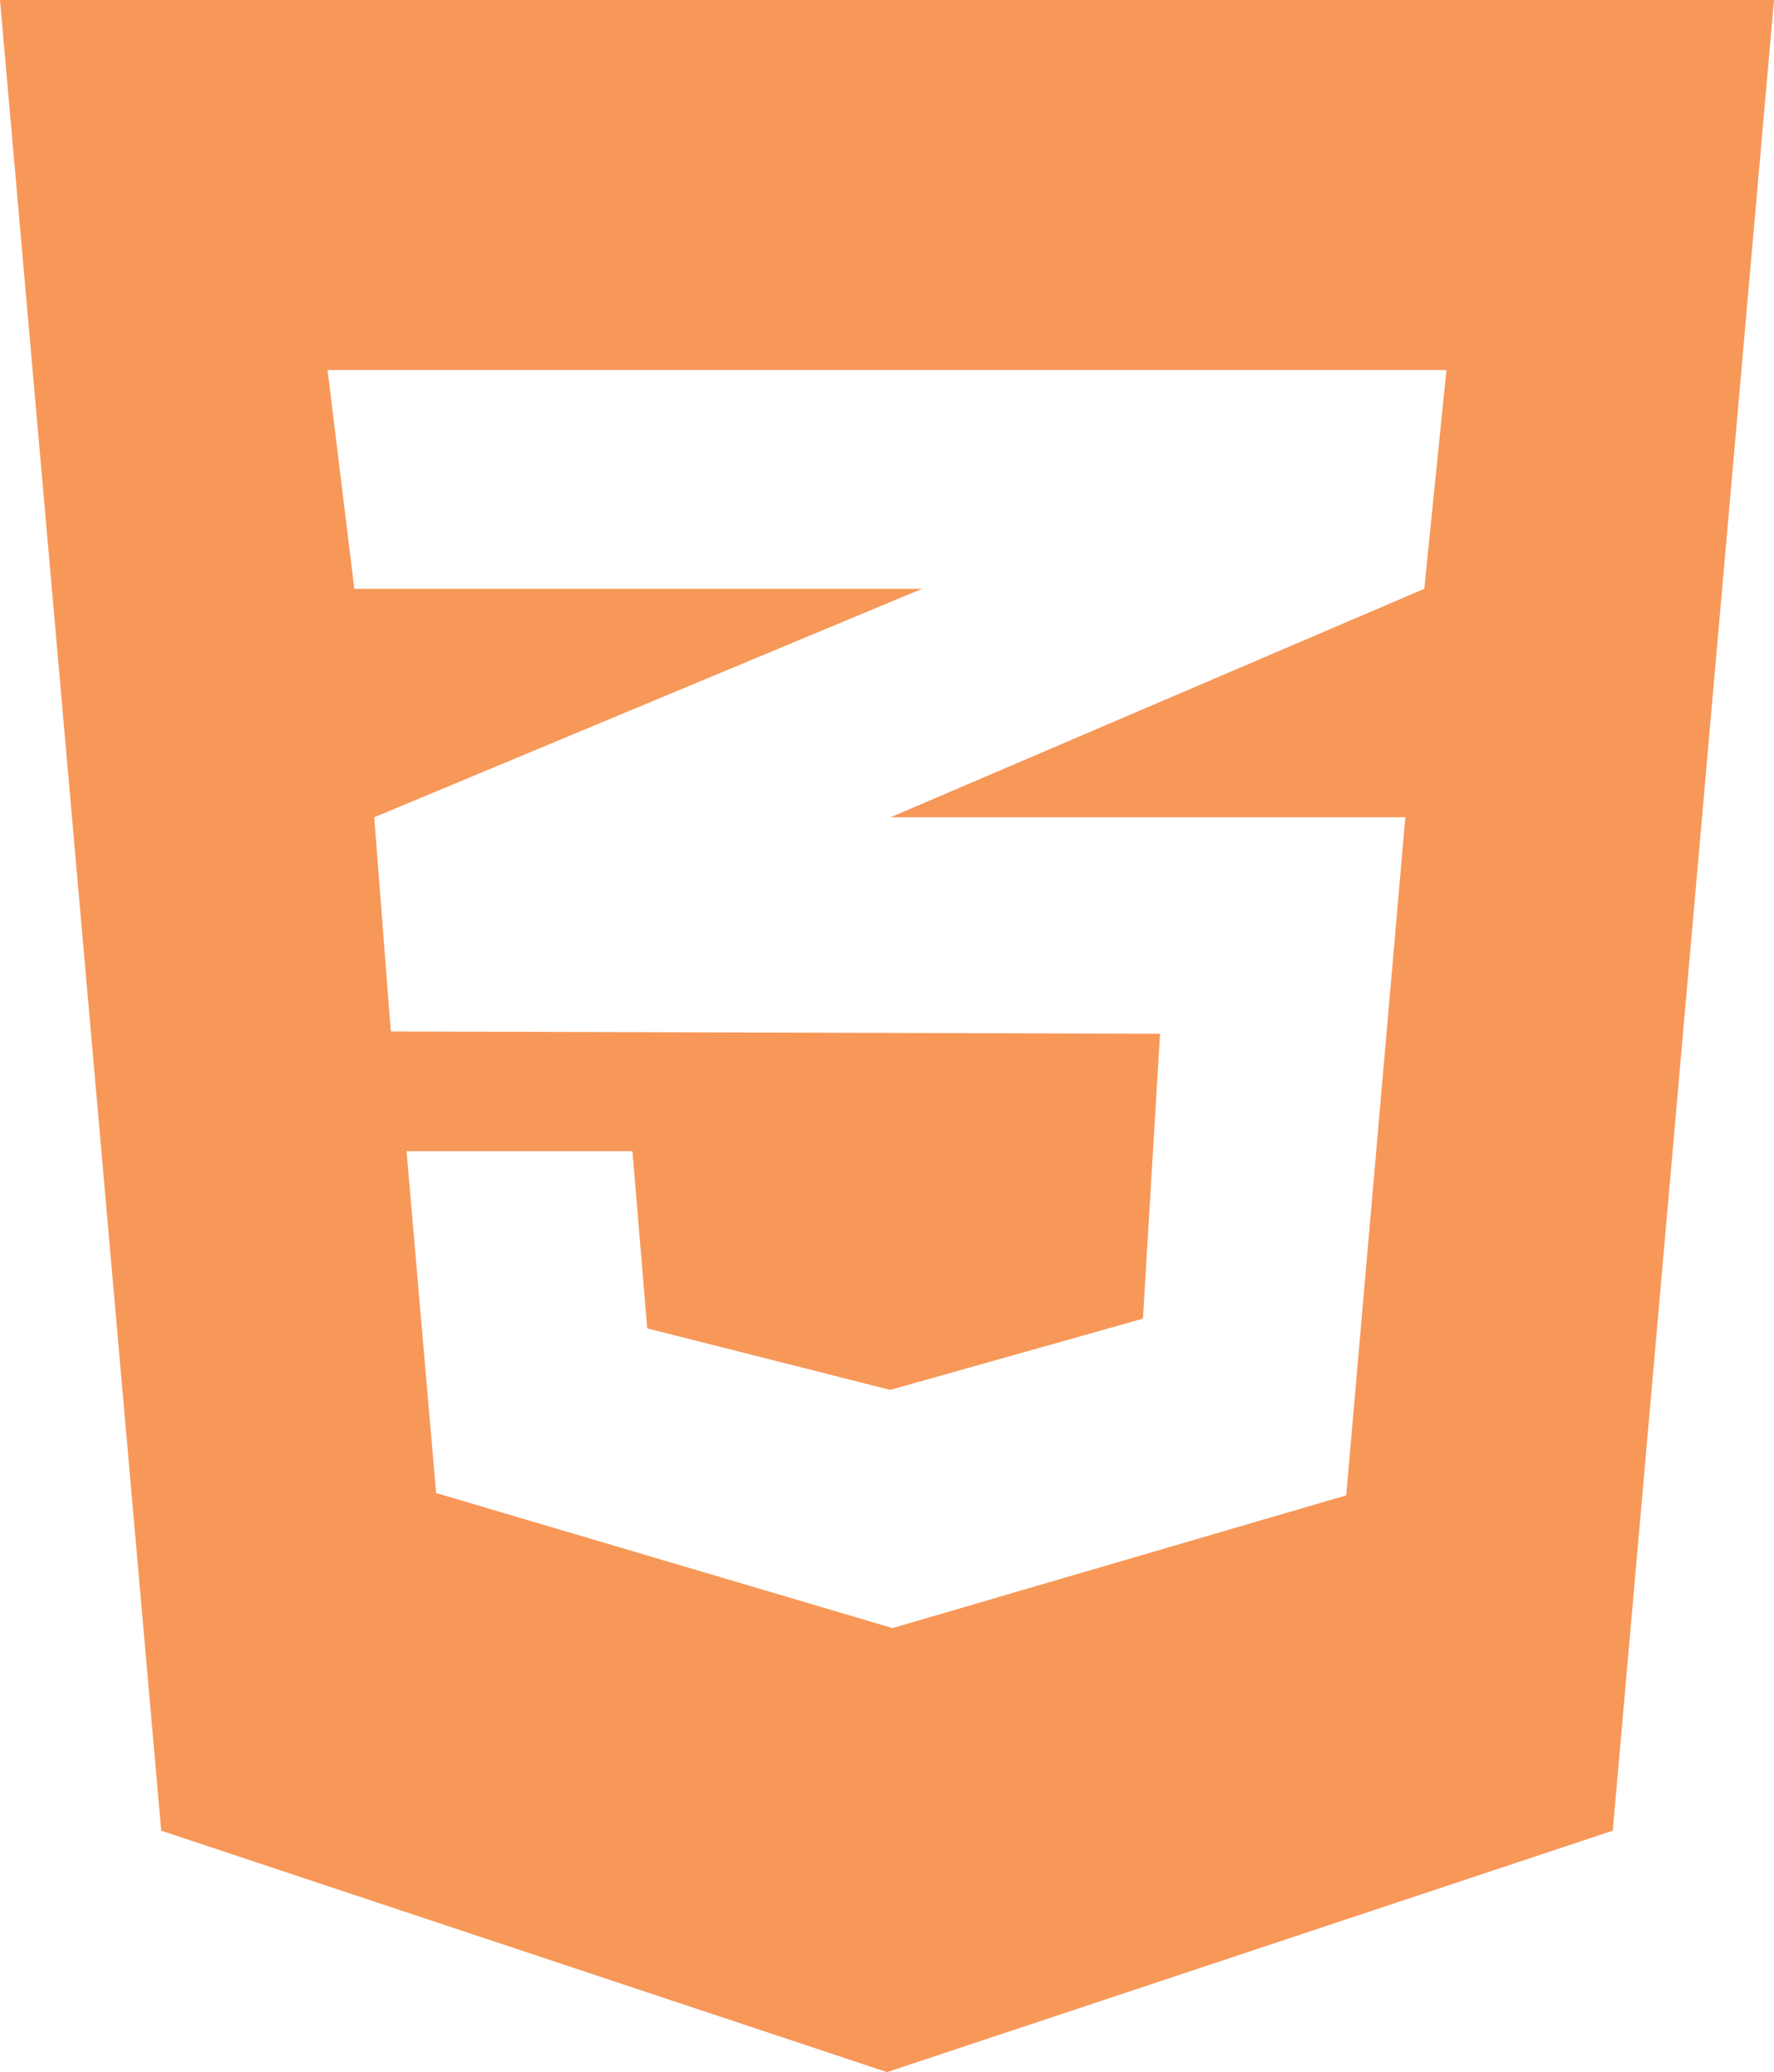 <svg width="119" height="139" viewBox="0 0 119 139" fill="none" xmlns="http://www.w3.org/2000/svg">
<path d="M0 0L10.815 122.804L59.5 139L108.185 122.804L119 0H0ZM97.028 24.821L95.541 39.497L59.81 54.793L59.717 54.824H94.27L90.304 100.31L59.872 109.214L29.254 100.154L27.271 77.226H42.425L43.416 89.109L59.717 93.236L76.668 88.457L77.815 69.345L26.279 69.19V69.159L26.217 69.19L25.102 54.824L59.841 40.335L61.855 39.497H23.769L21.972 24.821H97.028Z" fill="#F79859"/>
</svg>
